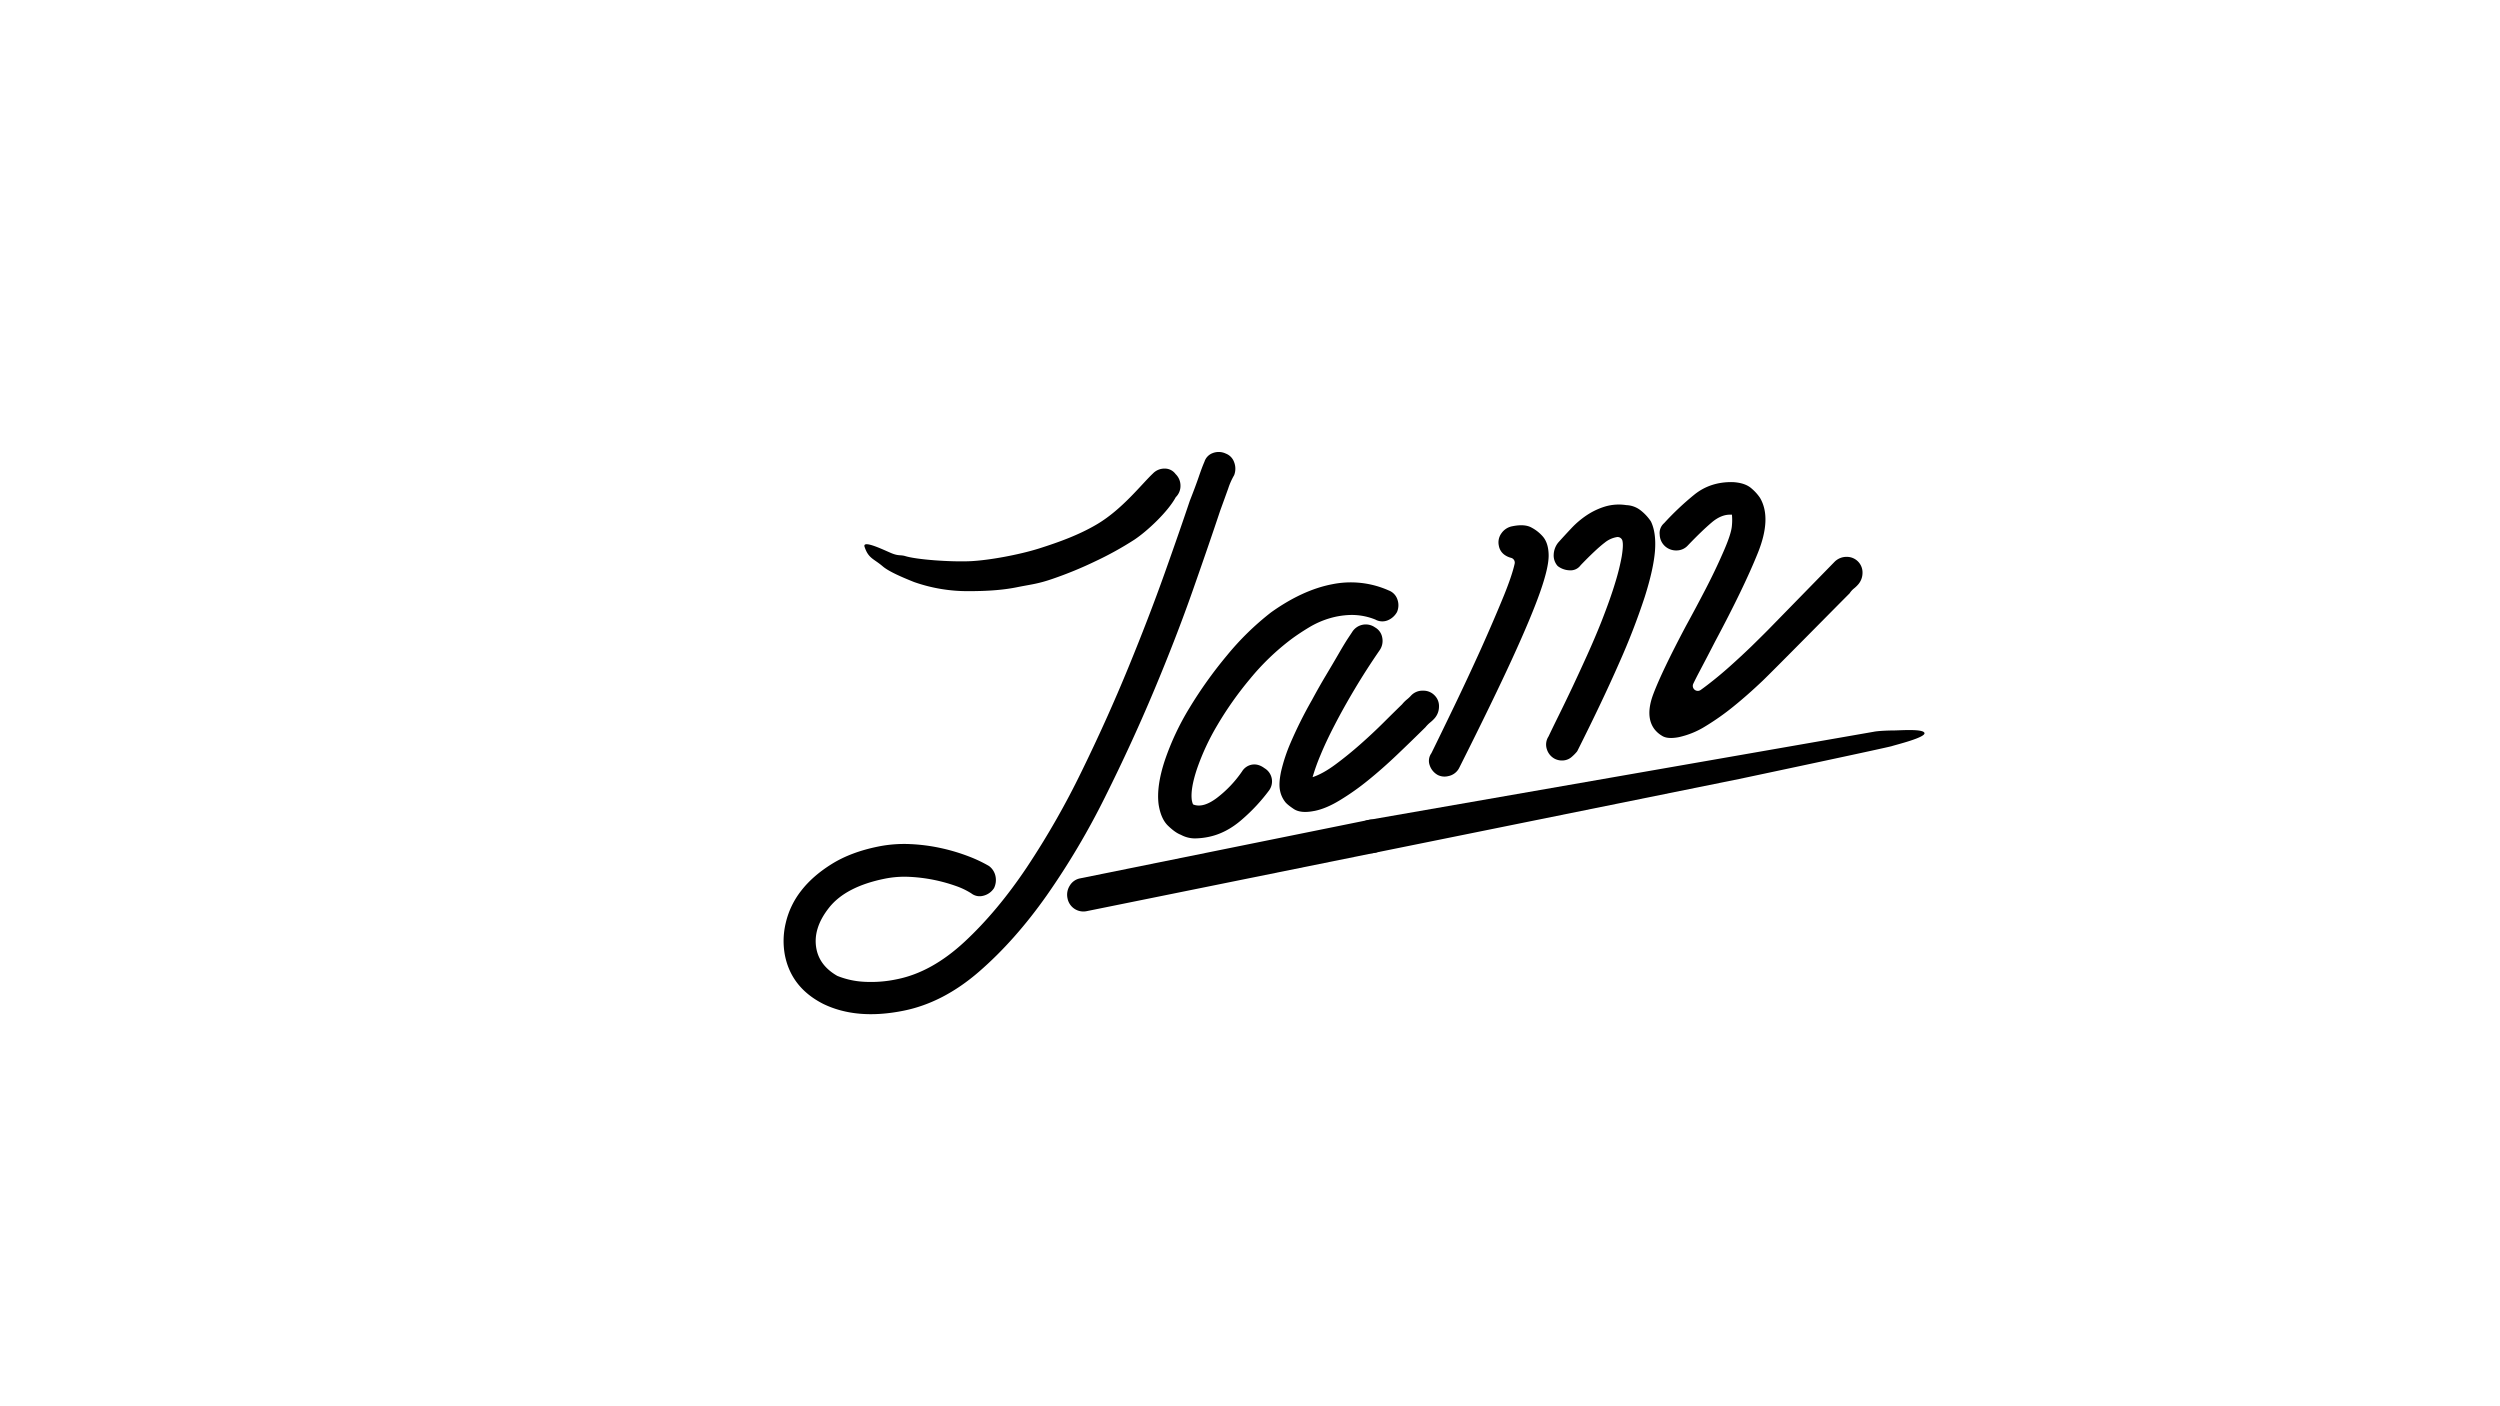 <svg id="Шар_1" data-name="Шар 1" xmlns="http://www.w3.org/2000/svg" viewBox="0 0 1920 1080"><path d="M694,776.21q-36.09,7.31-61.87-5.27-24.27-12.39-29.27-37.08a59.15,59.15,0,0,1,.61-25.09,62.89,62.89,0,0,1,11.81-24.64q8.81-11.42,23.52-20.58t35.6-13.39a100.62,100.62,0,0,1,25.08-1.87,138.77,138.77,0,0,1,24.14,3.27,145.7,145.7,0,0,1,20.54,6.22,106.69,106.69,0,0,1,15.32,7.27,12.94,12.94,0,0,1,5.06,7.88,14.15,14.15,0,0,1-1.12,9.12,13.56,13.56,0,0,1-8.2,5.87,10.42,10.42,0,0,1-9.28-1.83,56.77,56.77,0,0,0-12-5.72,124.73,124.73,0,0,0-35.27-6.94,77,77,0,0,0-19.24,1.42q-29.91,6.06-42.71,22.25T627.07,729q2.59,12.82,16,20.49A63.5,63.5,0,0,0,663.53,754a95.36,95.36,0,0,0,25.55-2q26.59-5.38,51.77-28.78t47.75-57.13a629.89,629.89,0,0,0,42.15-73.8q19.56-40,35.63-79.15t28.18-73.19q12.12-34.1,19.2-55.31,4.25-10.74,6.89-18.45T925,354.67A10.39,10.39,0,0,1,931.3,348a12.72,12.72,0,0,1,10.21.4,10.78,10.78,0,0,1,6.24,6.4,13.8,13.8,0,0,1,.08,10.12,53.29,53.29,0,0,0-4.59,10.32q-2.68,7.47-6.18,17.07-8.29,24.93-21,61.11t-29.7,76.71q-17,40.53-37.57,81.77a583.54,583.54,0,0,1-44.94,75.84q-24.39,34.6-51.93,58.48T694,776.21ZM781,451c-12,2.44-25,3-37,3a123.71,123.71,0,0,1-42-7c-10-4-19.57-8.21-24-12-7-6-11-6-14-15-2-6,16,3,21,5s6.51,1.06,10,2c8.81,2.83,35.1,4.64,50,4,14.39-.62,38-5,53.3-9.87s30.55-10.38,44.43-18.64C862,391,876.59,372,885.45,363.64a12.29,12.29,0,0,1,8.87-3.77,10.21,10.21,0,0,1,8.52,4.21,12.29,12.29,0,0,1,3.77,8.87,12,12,0,0,1-3.63,8.89C897,393,881,408,871.12,414.53a256.66,256.66,0,0,1-29.56,16.37,298.22,298.22,0,0,1-33.08,13.62C796.93,448.52,792.08,448.76,781,451Z"/><path d="M1056,654.91l-221.3,44.83a12.41,12.41,0,0,1-14.85-9.84,13,13,0,0,1,1.74-9.75,11.79,11.79,0,0,1,8-5.58l221.3-44.83a10.37,10.37,0,0,1,9.08,2.12,14.08,14.08,0,0,1,4.91,8.4,13.21,13.21,0,0,1-1.3,9.41A10.67,10.67,0,0,1,1056,654.91ZM928,642.78a55.24,55.24,0,0,1-10.41,1.12,22.73,22.73,0,0,1-10.69-2.78c-2.86-1.06-6.12-3.37-9.81-6.91s-6.1-9-7.26-16.33Q888,603.93,894.58,584a201.54,201.54,0,0,1,19-40.43,328.52,328.52,0,0,1,28.7-40.17,211.92,211.92,0,0,1,33.84-33.06q24.18-17.25,47-21.64a71.59,71.59,0,0,1,43.48,4.79,11.13,11.13,0,0,1,6.58,6.82,13.18,13.18,0,0,1-.26,9.7,14.47,14.47,0,0,1-7.11,6.38,10.93,10.93,0,0,1-9.51-.55,48.47,48.47,0,0,0-17.78-3.56,61.5,61.5,0,0,0-17,2.46,67.74,67.74,0,0,0-15.9,6.93q-7.5,4.49-13.94,9.25a185.75,185.75,0,0,0-31.85,30.68,265.46,265.46,0,0,0-25,35.46,181.89,181.89,0,0,0-15.5,33.3q-5.24,15.65-4,24.29c.39,1.89.77,3,1.15,3.22q7.51,2.94,18.23-5.17a88.75,88.75,0,0,0,19.15-20.2,11.24,11.24,0,0,1,7.83-5.29q4.78-.72,9.46,2.78a11.75,11.75,0,0,1,3.46,17.1,138,138,0,0,1-20.71,22.24Q941.76,640,928,642.78Zm81.48-20q-10.46,2.13-15.87-1.48t-6.86-5.78a20.36,20.36,0,0,1-3.73-8.63q-1.05-5.22.82-14.26a130.43,130.43,0,0,1,7.36-22.25,327.65,327.65,0,0,1,16.36-32.73q5.38-10,10.92-19.27t9.75-16.56q4.2-7.28,7-11.56c1.9-2.86,3-4.47,3.22-4.86a12.3,12.3,0,0,1,17.57-3.56,11.07,11.07,0,0,1,5.53,7.78,12.54,12.54,0,0,1-2,9.79q-10.32,15-19,29.56t-15.42,27.59q-6.76,13-11.06,23.5a150.52,150.52,0,0,0-6,16.79q7.88-2.58,17.56-9.74t19.1-15.49q9.43-8.32,17.87-16.72t14.22-14a25.94,25.94,0,0,1,3.7-3.72,26.84,26.84,0,0,0,3.32-3.14,12,12,0,0,1,9.16-3.59,11.74,11.74,0,0,1,8.61,3.45,11.59,11.59,0,0,1,3.54,8.92,13.62,13.62,0,0,1-3.4,8.85,26.84,26.84,0,0,1-3.32,3.14,25.94,25.94,0,0,0-3.7,3.72q-10.71,10.58-21.9,21.24t-22.23,19.58a190,190,0,0,1-21.63,15.26Q1018.5,621,1009.47,622.81Z"/><path d="M1335.72,598.25,1056,654.91a11.37,11.37,0,0,1-9.27-1.83,12.63,12.63,0,0,1-5.1-8.11,13.51,13.51,0,0,1,1.49-9.7,11.1,11.1,0,0,1,7.78-5.53L1439,562c3.48-.71,11.34-1,15-1,5,0,23.29-1.49,24,2s-22,9-25,10C1449.64,574.12,1339.2,597.54,1335.72,598.25Zm-223.41-2.2a11.66,11.66,0,0,1-8.08-.84,13.35,13.35,0,0,1-6.19-7.39,10,10,0,0,1,1.2-9.25c.06-.11.13-.22.18-.33q7-14.24,17.36-35.75t20.52-43.95q10-22.31,17.81-41.43,6.18-15.27,8.14-24.18a3.79,3.79,0,0,0-2.76-4.51,15,15,0,0,1-4.7-2.1,10.84,10.84,0,0,1-4.68-7.21,11.82,11.82,0,0,1,2-9.55,13,13,0,0,1,8.3-5.39q9.49-1.94,14.78,1a30.17,30.17,0,0,1,8.53,6.68q4.47,5,4.64,14.38t-6.58,28.52q-6.75,19.17-21.49,51.32t-40.47,83.35A11.91,11.91,0,0,1,1112.31,596.05Zm90-12.29a12.23,12.23,0,0,1-8.65-1.22,12.4,12.4,0,0,1-5.63-7,11.34,11.34,0,0,1,1.21-9.89q3.12-6.57,8-16.46t10.45-21.64Q1213.21,515.8,1219,503t10.72-25.16q7.17-18.25,10.85-30.62a172.08,172.08,0,0,0,4.9-19.78q1.2-7.41.78-10.79-.08-.54-.15-1a3.82,3.82,0,0,0-4.23-3.19,20.05,20.05,0,0,0-9.45,4.29q-6.65,5.05-18.49,17.34a9.51,9.51,0,0,1-8.35,3.92,15.82,15.82,0,0,1-8.89-3,3.86,3.86,0,0,1-.77-.74,12.15,12.15,0,0,1-2.68-8.36,15.8,15.8,0,0,1,3.23-8.92,4,4,0,0,1,.26-.32q4.79-5.36,10.2-11.09a67.15,67.15,0,0,1,12-10.1,53.68,53.68,0,0,1,14-6.54,37.21,37.21,0,0,1,16.1-1,18.77,18.77,0,0,1,10.65,3.77,36.19,36.19,0,0,1,8,8.43,5.32,5.32,0,0,1,.35.61q4,8.49,3,22.3-1.12,14.07-7.9,35.46a523.42,523.42,0,0,1-19.64,50.7q-12.78,29.13-32,67.39a4.08,4.08,0,0,1-.54.81,34,34,0,0,1-4,4A10.68,10.68,0,0,1,1202.27,583.76Zm87.38-17.7c-6,1.21-10.46.88-13.31-1a20.35,20.35,0,0,1-5.72-5q-7.44-9.85-.82-27.27T1294.66,481q7.93-14.46,15.23-28.55t13-27.11q6.81-15.21,7.22-21.73a42.93,42.93,0,0,0,0-8.41l-.48.09q-7.5-.45-15.09,6t-18.2,17.53a11.67,11.67,0,0,1-8.36,3.91,12.74,12.74,0,0,1-9.32-3.3,12.46,12.46,0,0,1-4-8.83,10,10,0,0,1,3.4-8.84,215.66,215.66,0,0,1,23-21.73q12.51-10.19,29.91-9.76,9.5.56,14.36,5a35,35,0,0,1,6.38,7.11q9.06,15.48-1.61,42.1t-32.9,68.21q-5.67,11.05-12.1,23.22-2.55,4.81-4.64,9.16a3.84,3.84,0,0,0,5.71,4.79c1.69-1.21,3.41-2.49,5.18-3.85q8.76-6.7,17.35-14.39T1345,496.5q7.63-7.47,12.56-12.43l51.54-52.76a12.94,12.94,0,0,1,9.4-3.64,12,12,0,0,1,11.91,12.42,13.55,13.55,0,0,1-3.4,8.85,24.84,24.84,0,0,1-3.32,3.14,15.37,15.37,0,0,0-3,3.32,3.38,3.38,0,0,1-.45.55c-7.06,7-59.28,60-66.65,67s-14.87,13.64-22.23,19.58a191.67,191.67,0,0,1-21.63,15.26A64.58,64.58,0,0,1,1289.65,566.06Z"/></svg>
